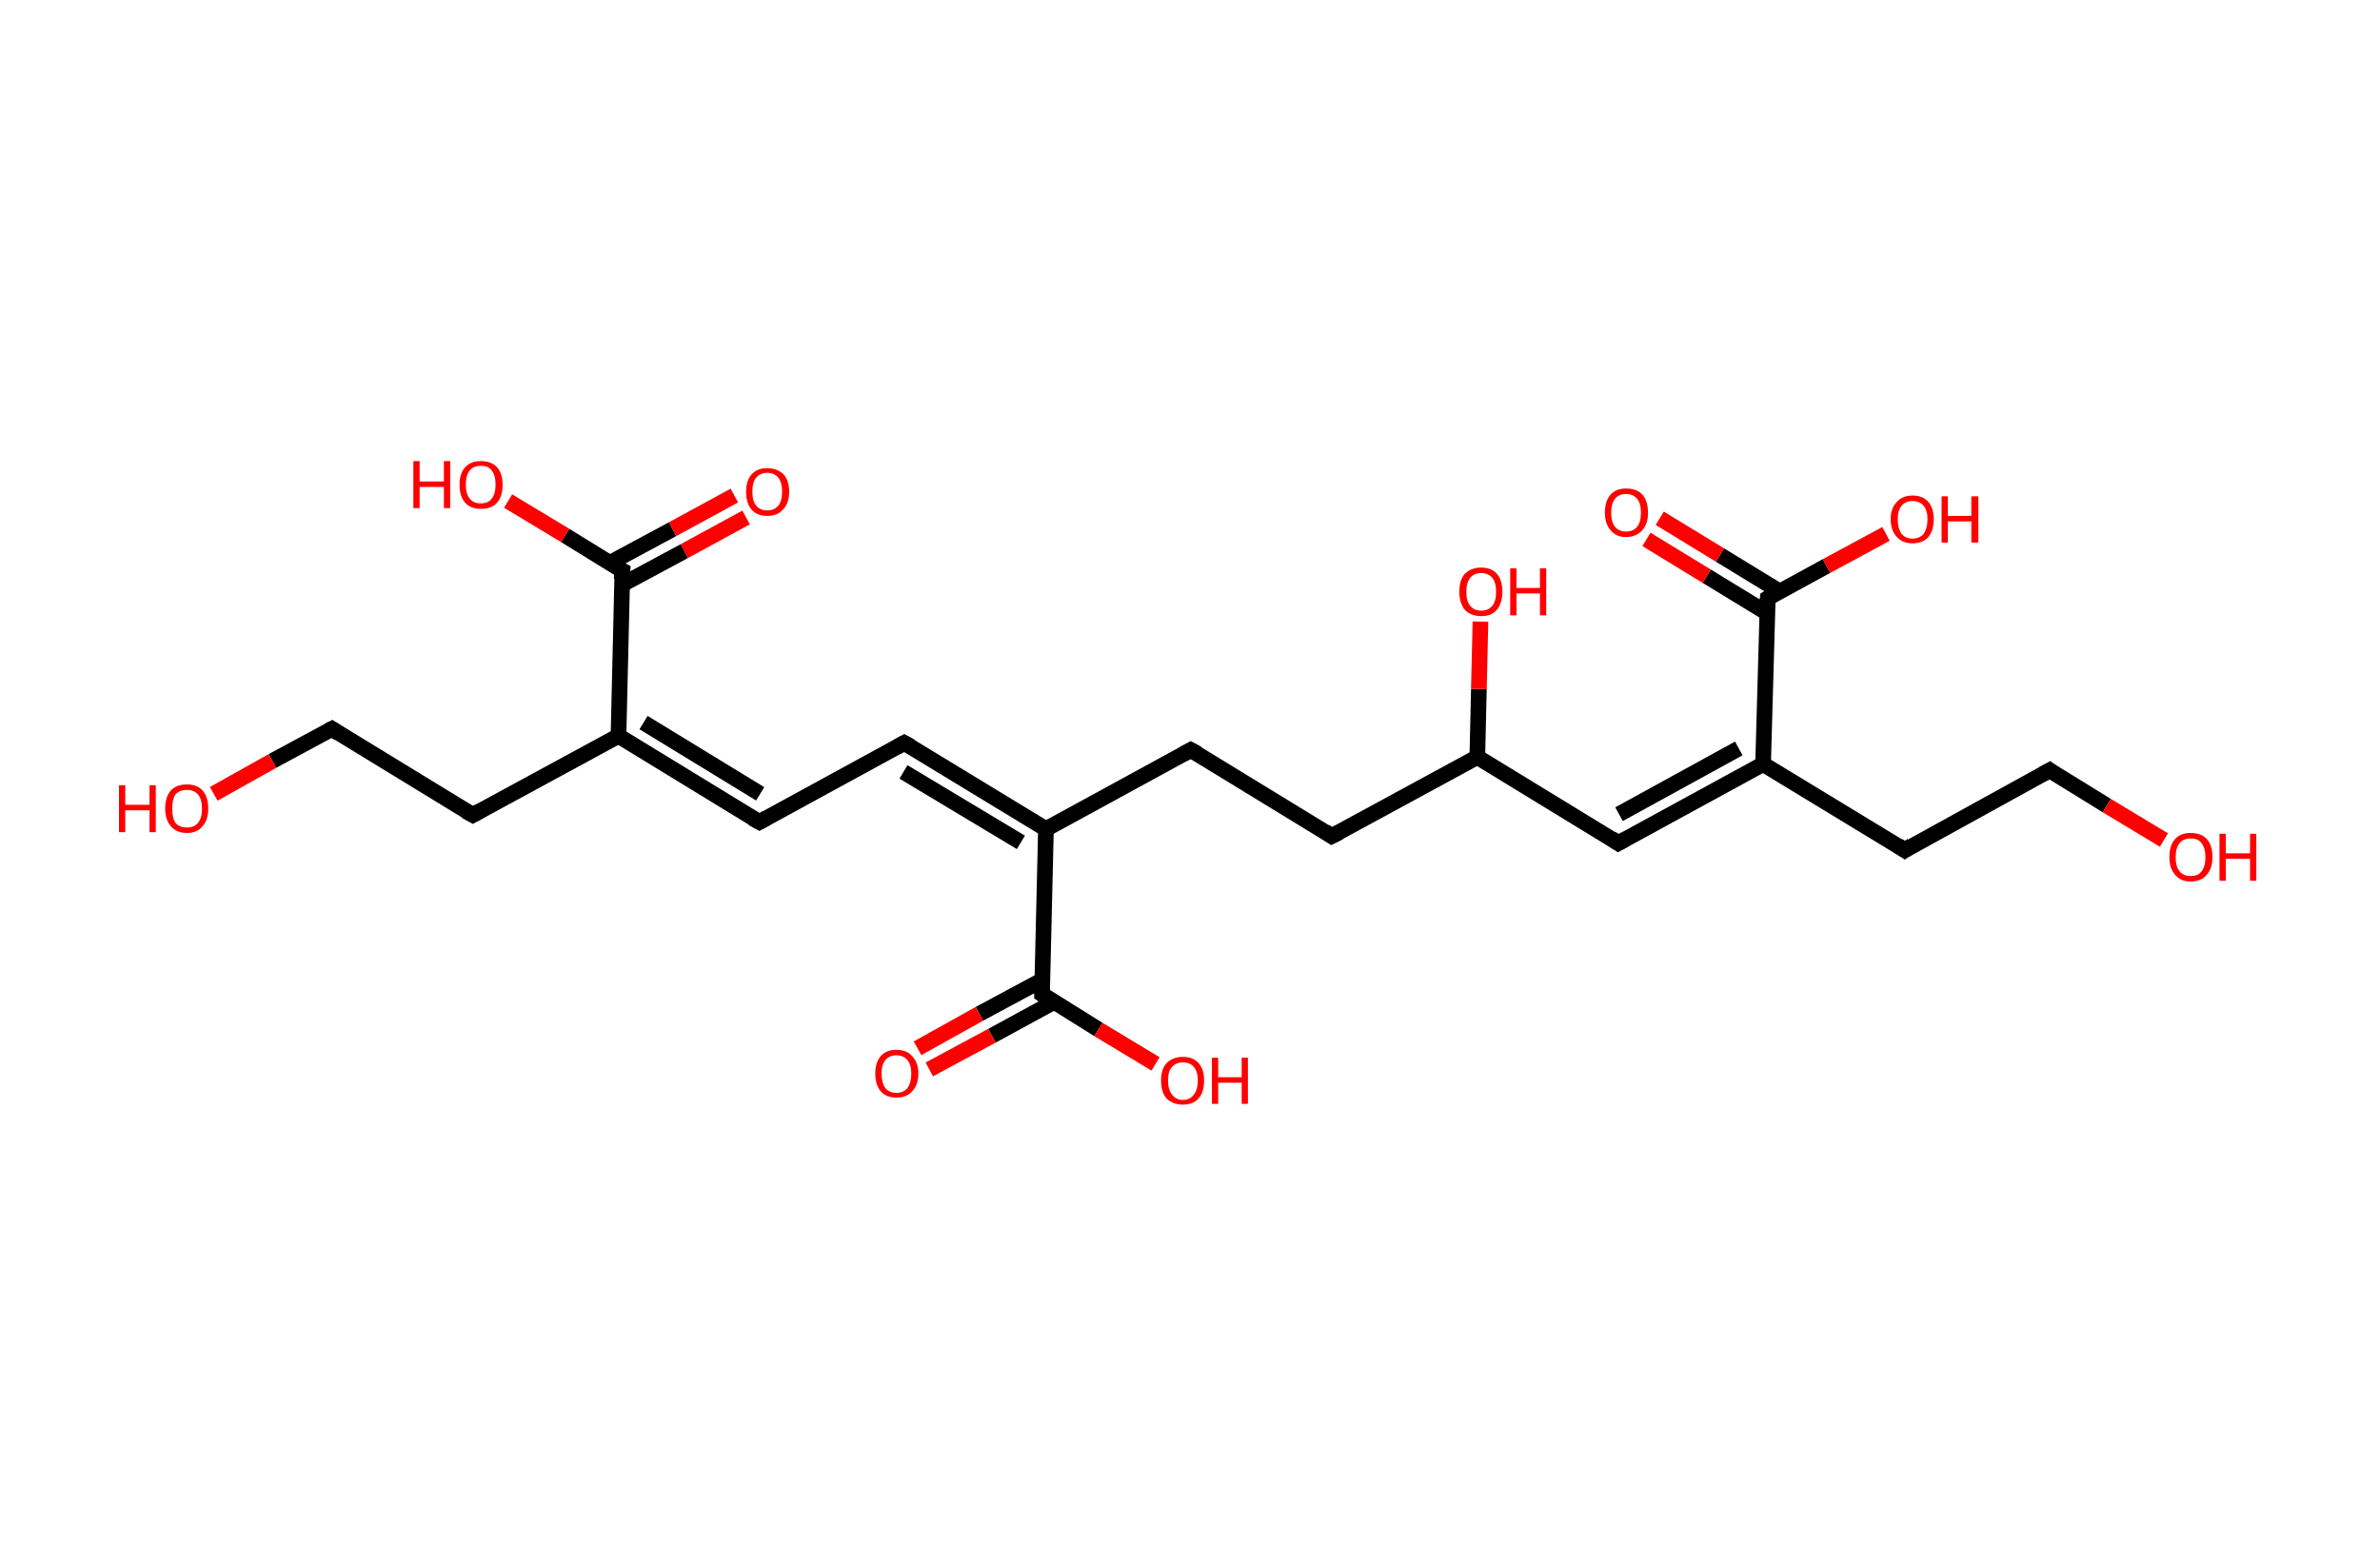 <?xml version='1.0' encoding='ASCII' standalone='yes'?>
<svg xmlns="http://www.w3.org/2000/svg" xmlns:rdkit="http://www.rdkit.org/xml" xmlns:xlink="http://www.w3.org/1999/xlink" version="1.1" baseProfile="full" xml:space="preserve" width="304px" height="200px" viewBox="0 0 304 200">
<!-- END OF HEADER -->
<rect style="opacity:1.0;fill:#FFFFFF;stroke:none" width="304.0" height="200.0" x="0.0" y="0.0"> </rect>
<path class="bond-0 atom-0 atom-1" d="M 95.3,66.1 L 87.4,70.4" style="fill:none;fill-rule:evenodd;stroke:#FF0000;stroke-width:2.0px;stroke-linecap:butt;stroke-linejoin:miter;stroke-opacity:1"/>
<path class="bond-0 atom-0 atom-1" d="M 87.4,70.4 L 79.4,74.7" style="fill:none;fill-rule:evenodd;stroke:#000000;stroke-width:2.0px;stroke-linecap:butt;stroke-linejoin:miter;stroke-opacity:1"/>
<path class="bond-0 atom-0 atom-1" d="M 93.8,63.3 L 85.9,67.6" style="fill:none;fill-rule:evenodd;stroke:#FF0000;stroke-width:2.0px;stroke-linecap:butt;stroke-linejoin:miter;stroke-opacity:1"/>
<path class="bond-0 atom-0 atom-1" d="M 85.9,67.6 L 77.9,71.9" style="fill:none;fill-rule:evenodd;stroke:#000000;stroke-width:2.0px;stroke-linecap:butt;stroke-linejoin:miter;stroke-opacity:1"/>
<path class="bond-1 atom-1 atom-2" d="M 79.5,72.9 L 72.2,68.4" style="fill:none;fill-rule:evenodd;stroke:#000000;stroke-width:2.0px;stroke-linecap:butt;stroke-linejoin:miter;stroke-opacity:1"/>
<path class="bond-1 atom-1 atom-2" d="M 72.2,68.4 L 64.9,64.0" style="fill:none;fill-rule:evenodd;stroke:#FF0000;stroke-width:2.0px;stroke-linecap:butt;stroke-linejoin:miter;stroke-opacity:1"/>
<path class="bond-2 atom-1 atom-3" d="M 79.5,72.9 L 79.0,94.0" style="fill:none;fill-rule:evenodd;stroke:#000000;stroke-width:2.0px;stroke-linecap:butt;stroke-linejoin:miter;stroke-opacity:1"/>
<path class="bond-3 atom-3 atom-4" d="M 79.0,94.0 L 97.0,105.0" style="fill:none;fill-rule:evenodd;stroke:#000000;stroke-width:2.0px;stroke-linecap:butt;stroke-linejoin:miter;stroke-opacity:1"/>
<path class="bond-3 atom-3 atom-4" d="M 82.2,92.3 L 97.1,101.4" style="fill:none;fill-rule:evenodd;stroke:#000000;stroke-width:2.0px;stroke-linecap:butt;stroke-linejoin:miter;stroke-opacity:1"/>
<path class="bond-4 atom-4 atom-5" d="M 97.0,105.0 L 115.5,94.9" style="fill:none;fill-rule:evenodd;stroke:#000000;stroke-width:2.0px;stroke-linecap:butt;stroke-linejoin:miter;stroke-opacity:1"/>
<path class="bond-5 atom-5 atom-6" d="M 115.5,94.9 L 133.6,105.9" style="fill:none;fill-rule:evenodd;stroke:#000000;stroke-width:2.0px;stroke-linecap:butt;stroke-linejoin:miter;stroke-opacity:1"/>
<path class="bond-5 atom-5 atom-6" d="M 115.4,98.6 L 130.4,107.6" style="fill:none;fill-rule:evenodd;stroke:#000000;stroke-width:2.0px;stroke-linecap:butt;stroke-linejoin:miter;stroke-opacity:1"/>
<path class="bond-6 atom-6 atom-7" d="M 133.6,105.9 L 152.1,95.8" style="fill:none;fill-rule:evenodd;stroke:#000000;stroke-width:2.0px;stroke-linecap:butt;stroke-linejoin:miter;stroke-opacity:1"/>
<path class="bond-7 atom-7 atom-8" d="M 152.1,95.8 L 170.1,106.8" style="fill:none;fill-rule:evenodd;stroke:#000000;stroke-width:2.0px;stroke-linecap:butt;stroke-linejoin:miter;stroke-opacity:1"/>
<path class="bond-8 atom-8 atom-9" d="M 170.1,106.8 L 188.7,96.7" style="fill:none;fill-rule:evenodd;stroke:#000000;stroke-width:2.0px;stroke-linecap:butt;stroke-linejoin:miter;stroke-opacity:1"/>
<path class="bond-9 atom-9 atom-10" d="M 188.7,96.7 L 188.9,88.0" style="fill:none;fill-rule:evenodd;stroke:#000000;stroke-width:2.0px;stroke-linecap:butt;stroke-linejoin:miter;stroke-opacity:1"/>
<path class="bond-9 atom-9 atom-10" d="M 188.9,88.0 L 189.1,79.4" style="fill:none;fill-rule:evenodd;stroke:#FF0000;stroke-width:2.0px;stroke-linecap:butt;stroke-linejoin:miter;stroke-opacity:1"/>
<path class="bond-10 atom-9 atom-11" d="M 188.7,96.7 L 206.7,107.7" style="fill:none;fill-rule:evenodd;stroke:#000000;stroke-width:2.0px;stroke-linecap:butt;stroke-linejoin:miter;stroke-opacity:1"/>
<path class="bond-11 atom-11 atom-12" d="M 206.7,107.7 L 225.2,97.6" style="fill:none;fill-rule:evenodd;stroke:#000000;stroke-width:2.0px;stroke-linecap:butt;stroke-linejoin:miter;stroke-opacity:1"/>
<path class="bond-11 atom-11 atom-12" d="M 206.8,104.0 L 222.1,95.6" style="fill:none;fill-rule:evenodd;stroke:#000000;stroke-width:2.0px;stroke-linecap:butt;stroke-linejoin:miter;stroke-opacity:1"/>
<path class="bond-12 atom-12 atom-13" d="M 225.2,97.6 L 243.3,108.6" style="fill:none;fill-rule:evenodd;stroke:#000000;stroke-width:2.0px;stroke-linecap:butt;stroke-linejoin:miter;stroke-opacity:1"/>
<path class="bond-13 atom-13 atom-14" d="M 243.3,108.6 L 261.8,98.4" style="fill:none;fill-rule:evenodd;stroke:#000000;stroke-width:2.0px;stroke-linecap:butt;stroke-linejoin:miter;stroke-opacity:1"/>
<path class="bond-14 atom-14 atom-15" d="M 261.8,98.4 L 269.1,102.9" style="fill:none;fill-rule:evenodd;stroke:#000000;stroke-width:2.0px;stroke-linecap:butt;stroke-linejoin:miter;stroke-opacity:1"/>
<path class="bond-14 atom-14 atom-15" d="M 269.1,102.9 L 276.4,107.3" style="fill:none;fill-rule:evenodd;stroke:#FF0000;stroke-width:2.0px;stroke-linecap:butt;stroke-linejoin:miter;stroke-opacity:1"/>
<path class="bond-15 atom-12 atom-16" d="M 225.2,97.6 L 225.8,76.4" style="fill:none;fill-rule:evenodd;stroke:#000000;stroke-width:2.0px;stroke-linecap:butt;stroke-linejoin:miter;stroke-opacity:1"/>
<path class="bond-16 atom-16 atom-17" d="M 227.4,75.6 L 219.7,70.9" style="fill:none;fill-rule:evenodd;stroke:#000000;stroke-width:2.0px;stroke-linecap:butt;stroke-linejoin:miter;stroke-opacity:1"/>
<path class="bond-16 atom-16 atom-17" d="M 219.7,70.9 L 212.0,66.2" style="fill:none;fill-rule:evenodd;stroke:#FF0000;stroke-width:2.0px;stroke-linecap:butt;stroke-linejoin:miter;stroke-opacity:1"/>
<path class="bond-16 atom-16 atom-17" d="M 225.7,78.3 L 218.0,73.6" style="fill:none;fill-rule:evenodd;stroke:#000000;stroke-width:2.0px;stroke-linecap:butt;stroke-linejoin:miter;stroke-opacity:1"/>
<path class="bond-16 atom-16 atom-17" d="M 218.0,73.6 L 210.3,68.9" style="fill:none;fill-rule:evenodd;stroke:#FF0000;stroke-width:2.0px;stroke-linecap:butt;stroke-linejoin:miter;stroke-opacity:1"/>
<path class="bond-17 atom-16 atom-18" d="M 225.8,76.4 L 233.3,72.3" style="fill:none;fill-rule:evenodd;stroke:#000000;stroke-width:2.0px;stroke-linecap:butt;stroke-linejoin:miter;stroke-opacity:1"/>
<path class="bond-17 atom-16 atom-18" d="M 233.3,72.3 L 240.9,68.2" style="fill:none;fill-rule:evenodd;stroke:#FF0000;stroke-width:2.0px;stroke-linecap:butt;stroke-linejoin:miter;stroke-opacity:1"/>
<path class="bond-18 atom-6 atom-19" d="M 133.6,105.9 L 133.1,127.0" style="fill:none;fill-rule:evenodd;stroke:#000000;stroke-width:2.0px;stroke-linecap:butt;stroke-linejoin:miter;stroke-opacity:1"/>
<path class="bond-19 atom-19 atom-20" d="M 133.1,125.2 L 125.1,129.5" style="fill:none;fill-rule:evenodd;stroke:#000000;stroke-width:2.0px;stroke-linecap:butt;stroke-linejoin:miter;stroke-opacity:1"/>
<path class="bond-19 atom-19 atom-20" d="M 125.1,129.5 L 117.2,133.9" style="fill:none;fill-rule:evenodd;stroke:#FF0000;stroke-width:2.0px;stroke-linecap:butt;stroke-linejoin:miter;stroke-opacity:1"/>
<path class="bond-19 atom-19 atom-20" d="M 134.6,128.0 L 126.7,132.3" style="fill:none;fill-rule:evenodd;stroke:#000000;stroke-width:2.0px;stroke-linecap:butt;stroke-linejoin:miter;stroke-opacity:1"/>
<path class="bond-19 atom-19 atom-20" d="M 126.7,132.3 L 118.7,136.6" style="fill:none;fill-rule:evenodd;stroke:#FF0000;stroke-width:2.0px;stroke-linecap:butt;stroke-linejoin:miter;stroke-opacity:1"/>
<path class="bond-20 atom-19 atom-21" d="M 133.1,127.0 L 140.3,131.5" style="fill:none;fill-rule:evenodd;stroke:#000000;stroke-width:2.0px;stroke-linecap:butt;stroke-linejoin:miter;stroke-opacity:1"/>
<path class="bond-20 atom-19 atom-21" d="M 140.3,131.5 L 147.6,135.9" style="fill:none;fill-rule:evenodd;stroke:#FF0000;stroke-width:2.0px;stroke-linecap:butt;stroke-linejoin:miter;stroke-opacity:1"/>
<path class="bond-21 atom-3 atom-22" d="M 79.0,94.0 L 60.4,104.1" style="fill:none;fill-rule:evenodd;stroke:#000000;stroke-width:2.0px;stroke-linecap:butt;stroke-linejoin:miter;stroke-opacity:1"/>
<path class="bond-22 atom-22 atom-23" d="M 60.4,104.1 L 42.4,93.1" style="fill:none;fill-rule:evenodd;stroke:#000000;stroke-width:2.0px;stroke-linecap:butt;stroke-linejoin:miter;stroke-opacity:1"/>
<path class="bond-23 atom-23 atom-24" d="M 42.4,93.1 L 34.8,97.2" style="fill:none;fill-rule:evenodd;stroke:#000000;stroke-width:2.0px;stroke-linecap:butt;stroke-linejoin:miter;stroke-opacity:1"/>
<path class="bond-23 atom-23 atom-24" d="M 34.8,97.2 L 27.3,101.4" style="fill:none;fill-rule:evenodd;stroke:#FF0000;stroke-width:2.0px;stroke-linecap:butt;stroke-linejoin:miter;stroke-opacity:1"/>
<path d="M 79.1,72.7 L 79.5,72.9 L 79.4,74.0" style="fill:none;stroke:#000000;stroke-width:2.0px;stroke-linecap:butt;stroke-linejoin:miter;stroke-opacity:1;"/>
<path d="M 96.1,104.5 L 97.0,105.0 L 97.9,104.5" style="fill:none;stroke:#000000;stroke-width:2.0px;stroke-linecap:butt;stroke-linejoin:miter;stroke-opacity:1;"/>
<path d="M 114.6,95.4 L 115.5,94.9 L 116.4,95.4" style="fill:none;stroke:#000000;stroke-width:2.0px;stroke-linecap:butt;stroke-linejoin:miter;stroke-opacity:1;"/>
<path d="M 151.2,96.3 L 152.1,95.8 L 153.0,96.3" style="fill:none;stroke:#000000;stroke-width:2.0px;stroke-linecap:butt;stroke-linejoin:miter;stroke-opacity:1;"/>
<path d="M 169.2,106.2 L 170.1,106.8 L 171.1,106.3" style="fill:none;stroke:#000000;stroke-width:2.0px;stroke-linecap:butt;stroke-linejoin:miter;stroke-opacity:1;"/>
<path d="M 205.8,107.1 L 206.7,107.7 L 207.6,107.2" style="fill:none;stroke:#000000;stroke-width:2.0px;stroke-linecap:butt;stroke-linejoin:miter;stroke-opacity:1;"/>
<path d="M 242.4,108.0 L 243.3,108.6 L 244.2,108.0" style="fill:none;stroke:#000000;stroke-width:2.0px;stroke-linecap:butt;stroke-linejoin:miter;stroke-opacity:1;"/>
<path d="M 260.9,98.9 L 261.8,98.4 L 262.2,98.7" style="fill:none;stroke:#000000;stroke-width:2.0px;stroke-linecap:butt;stroke-linejoin:miter;stroke-opacity:1;"/>
<path d="M 225.7,77.5 L 225.8,76.4 L 226.1,76.2" style="fill:none;stroke:#000000;stroke-width:2.0px;stroke-linecap:butt;stroke-linejoin:miter;stroke-opacity:1;"/>
<path d="M 133.1,126.0 L 133.1,127.0 L 133.4,127.2" style="fill:none;stroke:#000000;stroke-width:2.0px;stroke-linecap:butt;stroke-linejoin:miter;stroke-opacity:1;"/>
<path d="M 61.3,103.6 L 60.4,104.1 L 59.5,103.6" style="fill:none;stroke:#000000;stroke-width:2.0px;stroke-linecap:butt;stroke-linejoin:miter;stroke-opacity:1;"/>
<path d="M 43.3,93.7 L 42.4,93.1 L 42.0,93.3" style="fill:none;stroke:#000000;stroke-width:2.0px;stroke-linecap:butt;stroke-linejoin:miter;stroke-opacity:1;"/>
<path class="atom-0" d="M 95.3 62.8 Q 95.3 61.4, 96.0 60.6 Q 96.7 59.8, 98.0 59.8 Q 99.3 59.8, 100.1 60.6 Q 100.8 61.4, 100.8 62.8 Q 100.8 64.3, 100.0 65.1 Q 99.3 65.9, 98.0 65.9 Q 96.7 65.9, 96.0 65.1 Q 95.3 64.3, 95.3 62.8 M 98.0 65.2 Q 98.9 65.2, 99.4 64.6 Q 99.9 64.0, 99.9 62.8 Q 99.9 61.6, 99.4 61.0 Q 98.9 60.4, 98.0 60.4 Q 97.1 60.4, 96.6 61.0 Q 96.1 61.6, 96.1 62.8 Q 96.1 64.0, 96.6 64.6 Q 97.1 65.2, 98.0 65.2 " fill="#FF0000"/>
<path class="atom-2" d="M 52.8 58.9 L 53.6 58.9 L 53.6 61.5 L 56.7 61.5 L 56.7 58.9 L 57.5 58.9 L 57.5 64.9 L 56.7 64.9 L 56.7 62.2 L 53.6 62.2 L 53.6 64.9 L 52.8 64.9 L 52.8 58.9 " fill="#FF0000"/>
<path class="atom-2" d="M 58.7 61.9 Q 58.7 60.5, 59.4 59.7 Q 60.1 58.9, 61.4 58.9 Q 62.8 58.9, 63.5 59.7 Q 64.2 60.5, 64.2 61.9 Q 64.2 63.4, 63.5 64.2 Q 62.8 65.0, 61.4 65.0 Q 60.1 65.0, 59.4 64.2 Q 58.7 63.4, 58.7 61.9 M 61.4 64.3 Q 62.4 64.3, 62.8 63.7 Q 63.3 63.1, 63.3 61.9 Q 63.3 60.7, 62.8 60.1 Q 62.4 59.5, 61.4 59.5 Q 60.5 59.5, 60.0 60.1 Q 59.5 60.7, 59.5 61.9 Q 59.5 63.1, 60.0 63.7 Q 60.5 64.3, 61.4 64.3 " fill="#FF0000"/>
<path class="atom-10" d="M 186.4 75.6 Q 186.4 74.1, 187.1 73.3 Q 187.9 72.5, 189.2 72.5 Q 190.5 72.5, 191.2 73.3 Q 191.9 74.1, 191.9 75.6 Q 191.9 77.0, 191.2 77.9 Q 190.5 78.7, 189.2 78.7 Q 187.9 78.7, 187.1 77.9 Q 186.4 77.0, 186.4 75.6 M 189.2 78.0 Q 190.1 78.0, 190.6 77.4 Q 191.1 76.8, 191.1 75.6 Q 191.1 74.4, 190.6 73.8 Q 190.1 73.2, 189.2 73.2 Q 188.3 73.2, 187.8 73.8 Q 187.3 74.4, 187.3 75.6 Q 187.3 76.8, 187.8 77.4 Q 188.3 78.0, 189.2 78.0 " fill="#FF0000"/>
<path class="atom-10" d="M 192.9 72.6 L 193.7 72.6 L 193.7 75.1 L 196.7 75.1 L 196.7 72.6 L 197.5 72.6 L 197.5 78.6 L 196.7 78.6 L 196.7 75.8 L 193.7 75.8 L 193.7 78.6 L 192.9 78.6 L 192.9 72.6 " fill="#FF0000"/>
<path class="atom-15" d="M 277.1 109.5 Q 277.1 108.0, 277.8 107.2 Q 278.5 106.4, 279.8 106.4 Q 281.2 106.4, 281.9 107.2 Q 282.6 108.0, 282.6 109.5 Q 282.6 110.9, 281.9 111.7 Q 281.2 112.6, 279.8 112.6 Q 278.5 112.6, 277.8 111.7 Q 277.1 110.9, 277.1 109.5 M 279.8 111.9 Q 280.8 111.9, 281.2 111.3 Q 281.7 110.7, 281.7 109.5 Q 281.7 108.3, 281.2 107.7 Q 280.8 107.1, 279.8 107.1 Q 278.9 107.1, 278.4 107.7 Q 277.9 108.3, 277.9 109.5 Q 277.9 110.7, 278.4 111.3 Q 278.9 111.9, 279.8 111.9 " fill="#FF0000"/>
<path class="atom-15" d="M 283.5 106.5 L 284.3 106.5 L 284.3 109.0 L 287.4 109.0 L 287.4 106.5 L 288.2 106.5 L 288.2 112.5 L 287.4 112.5 L 287.4 109.7 L 284.3 109.7 L 284.3 112.5 L 283.5 112.5 L 283.5 106.5 " fill="#FF0000"/>
<path class="atom-17" d="M 205.0 65.5 Q 205.0 64.0, 205.7 63.2 Q 206.4 62.4, 207.7 62.4 Q 209.1 62.4, 209.8 63.2 Q 210.5 64.0, 210.5 65.5 Q 210.5 66.9, 209.8 67.7 Q 209.0 68.6, 207.7 68.6 Q 206.4 68.6, 205.7 67.7 Q 205.0 66.9, 205.0 65.5 M 207.7 67.9 Q 208.6 67.9, 209.1 67.3 Q 209.6 66.7, 209.6 65.5 Q 209.6 64.3, 209.1 63.7 Q 208.6 63.1, 207.7 63.1 Q 206.8 63.1, 206.3 63.7 Q 205.8 64.3, 205.8 65.5 Q 205.8 66.7, 206.3 67.3 Q 206.8 67.9, 207.7 67.9 " fill="#FF0000"/>
<path class="atom-18" d="M 241.5 66.3 Q 241.5 64.9, 242.3 64.1 Q 243.0 63.3, 244.3 63.3 Q 245.6 63.3, 246.3 64.1 Q 247.0 64.9, 247.0 66.3 Q 247.0 67.8, 246.3 68.6 Q 245.6 69.4, 244.3 69.4 Q 243.0 69.4, 242.3 68.6 Q 241.5 67.8, 241.5 66.3 M 244.3 68.8 Q 245.2 68.8, 245.7 68.2 Q 246.2 67.5, 246.2 66.3 Q 246.2 65.2, 245.7 64.6 Q 245.2 64.0, 244.3 64.0 Q 243.4 64.0, 242.9 64.6 Q 242.4 65.2, 242.4 66.3 Q 242.4 67.5, 242.9 68.2 Q 243.4 68.8, 244.3 68.8 " fill="#FF0000"/>
<path class="atom-18" d="M 248.0 63.4 L 248.8 63.4 L 248.8 65.9 L 251.8 65.9 L 251.8 63.4 L 252.7 63.4 L 252.7 69.3 L 251.8 69.3 L 251.8 66.6 L 248.8 66.6 L 248.8 69.3 L 248.0 69.3 L 248.0 63.4 " fill="#FF0000"/>
<path class="atom-20" d="M 111.8 137.1 Q 111.8 135.7, 112.5 134.9 Q 113.2 134.1, 114.5 134.1 Q 115.8 134.1, 116.5 134.9 Q 117.3 135.7, 117.3 137.1 Q 117.3 138.6, 116.5 139.4 Q 115.8 140.2, 114.5 140.2 Q 113.2 140.2, 112.5 139.4 Q 111.8 138.6, 111.8 137.1 M 114.5 139.6 Q 115.4 139.6, 115.9 139.0 Q 116.4 138.3, 116.4 137.1 Q 116.4 136.0, 115.9 135.4 Q 115.4 134.8, 114.5 134.8 Q 113.6 134.8, 113.1 135.4 Q 112.6 136.0, 112.6 137.1 Q 112.6 138.3, 113.1 139.0 Q 113.6 139.6, 114.5 139.6 " fill="#FF0000"/>
<path class="atom-21" d="M 148.3 138.0 Q 148.3 136.6, 149.0 135.8 Q 149.8 135.0, 151.1 135.0 Q 152.4 135.0, 153.1 135.8 Q 153.8 136.6, 153.8 138.0 Q 153.8 139.5, 153.1 140.3 Q 152.4 141.1, 151.1 141.1 Q 149.8 141.1, 149.0 140.3 Q 148.3 139.5, 148.3 138.0 M 151.1 140.5 Q 152.0 140.5, 152.5 139.8 Q 153.0 139.2, 153.0 138.0 Q 153.0 136.9, 152.5 136.3 Q 152.0 135.7, 151.1 135.7 Q 150.2 135.7, 149.7 136.3 Q 149.2 136.8, 149.2 138.0 Q 149.2 139.2, 149.7 139.8 Q 150.2 140.5, 151.1 140.5 " fill="#FF0000"/>
<path class="atom-21" d="M 154.8 135.1 L 155.6 135.1 L 155.6 137.6 L 158.6 137.6 L 158.6 135.1 L 159.4 135.1 L 159.4 141.0 L 158.6 141.0 L 158.6 138.3 L 155.6 138.3 L 155.6 141.0 L 154.8 141.0 L 154.8 135.1 " fill="#FF0000"/>
<path class="atom-24" d="M 15.2 100.3 L 16.0 100.3 L 16.0 102.8 L 19.1 102.8 L 19.1 100.3 L 19.9 100.3 L 19.9 106.3 L 19.1 106.3 L 19.1 103.5 L 16.0 103.5 L 16.0 106.3 L 15.2 106.3 L 15.2 100.3 " fill="#FF0000"/>
<path class="atom-24" d="M 21.1 103.3 Q 21.1 101.8, 21.8 101.0 Q 22.5 100.2, 23.9 100.2 Q 25.2 100.2, 25.9 101.0 Q 26.6 101.8, 26.6 103.3 Q 26.6 104.7, 25.9 105.5 Q 25.2 106.4, 23.9 106.4 Q 22.5 106.4, 21.8 105.5 Q 21.1 104.7, 21.1 103.3 M 23.9 105.7 Q 24.8 105.7, 25.3 105.1 Q 25.8 104.5, 25.8 103.3 Q 25.8 102.1, 25.3 101.5 Q 24.8 100.9, 23.9 100.9 Q 22.9 100.9, 22.4 101.5 Q 22.0 102.1, 22.0 103.3 Q 22.0 104.5, 22.4 105.1 Q 22.9 105.7, 23.9 105.7 " fill="#FF0000"/>
</svg>
